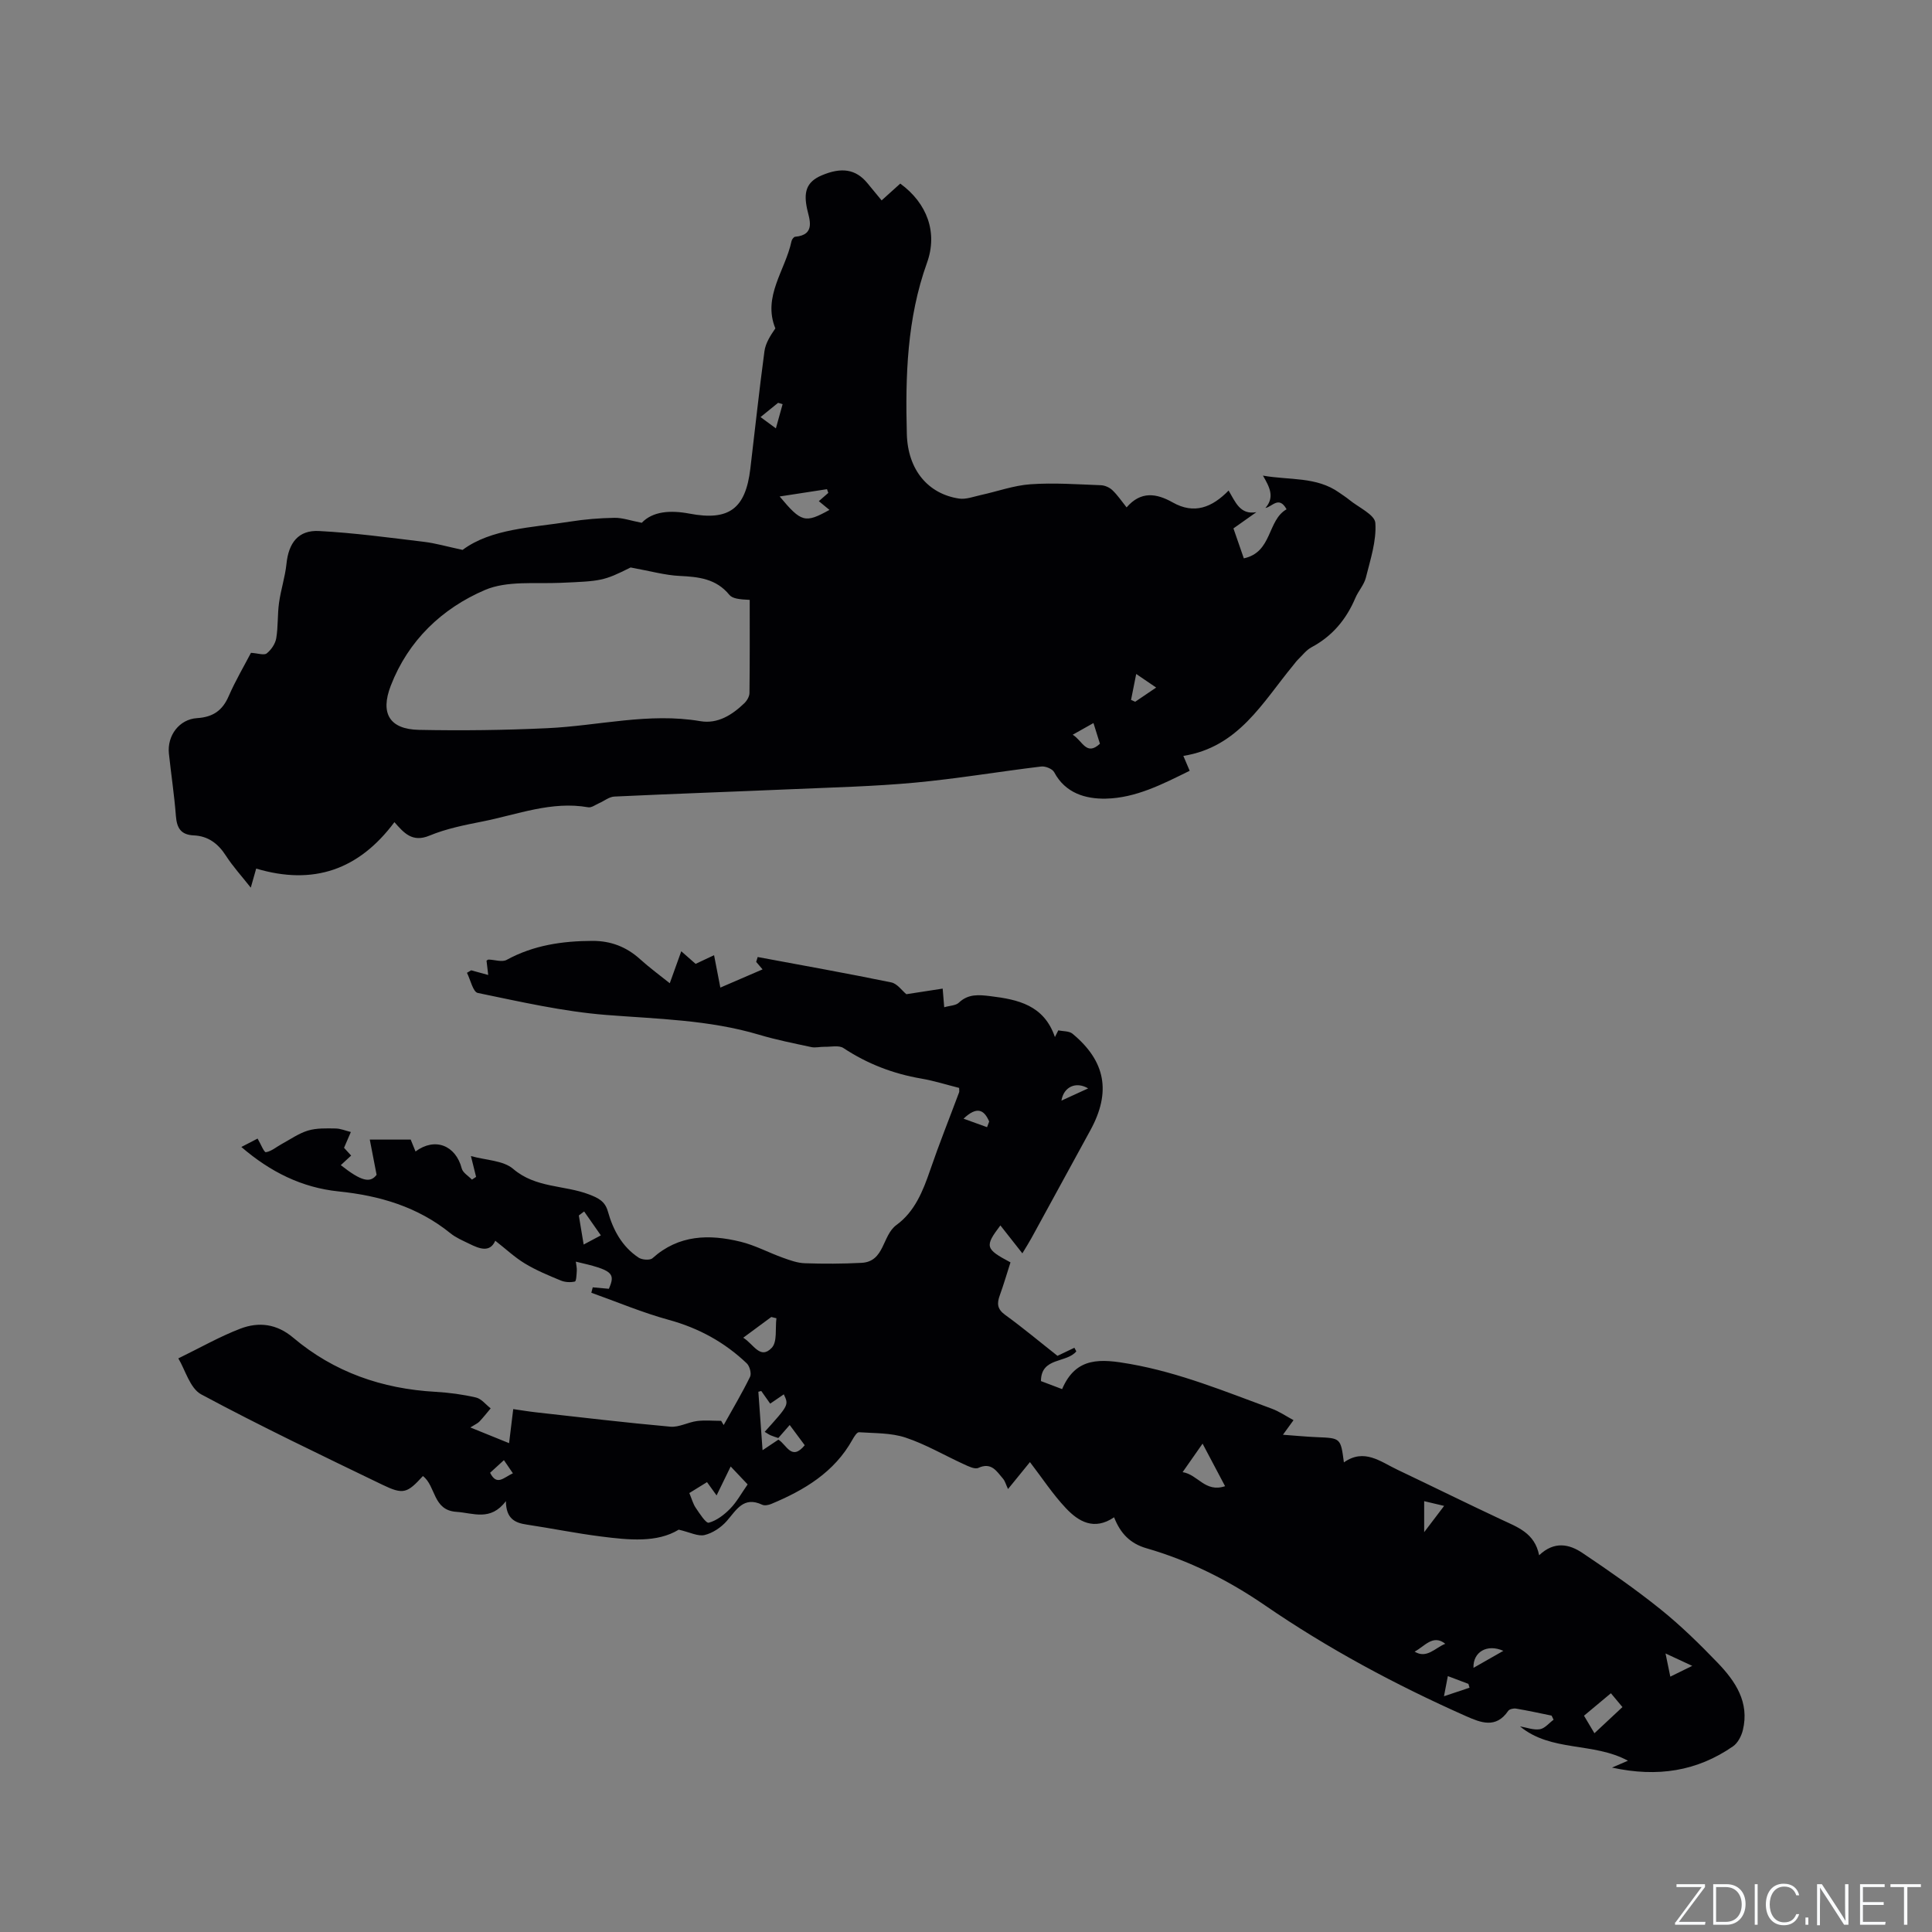<svg enable-background="new 0 0 400 400" viewBox="0 0 400 400" xmlns="http://www.w3.org/2000/svg"><rect x="0" y="0" width="400" height="400" fill="#808080" stroke="none"/><g fill="#fafbfc"><path d="m346.9 398 5.4-7.3h-5.2v-.6h5.9v.6l-5.4 7.2h5.5l-.1.6h-6.2v-.5z"/><path d="m354.7 390.1h2.8c2.3 0 3.9 1.6 3.9 4.1s-1.6 4.3-3.9 4.3h-2.8zm.6 7.8h2c2.2 0 3.3-1.6 3.3-3.6 0-1.8-1-3.6-3.3-3.6h-2z"/><path d="m363.9 390.1v8.4h-.6v-8.4z"/><path d="m372.5 396.3c-.4 1.3-1.4 2.3-3.2 2.3-2.4 0-3.7-1.9-3.7-4.3 0-2.3 1.2-4.3 3.7-4.3 1.8 0 2.9 1 3.2 2.4h-.6c-.4-1.1-1.1-1.8-2.5-1.8-2.1 0-3 1.9-3 3.7s.9 3.7 3 3.7c1.4 0 2.1-.7 2.5-1.7z"/><path d="m373.8 398.5v-1.5h.6v1.5z"/><path d="m376.2 398.5v-8.4h1c1.3 2 4.4 6.7 4.9 7.6-.1-1.2-.1-2.4-.1-3.8v-3.8h.7v8.4h-.9c-1.2-1.9-4.4-6.8-5-7.7.1 1.1 0 2.3 0 3.9v3.9h-.6z"/><path d="m390 394.4h-4.3v3.5h4.7l-.1.6h-5.2v-8.4h5.1v.6h-4.5v3.1h4.3z"/><path d="m394.2 390.7h-2.8v-.6h6.3v.6h-2.8v7.8h-.7z"/></g><path d="m149.83 295.04c1.85-3.31 3.79-6.58 5.46-9.98.33-.68-.07-2.21-.67-2.78-4.6-4.39-9.96-7.32-16.17-9.02-5.44-1.49-10.69-3.71-16.02-5.61.1-.37.19-.75.29-1.12 1.11.1 2.22.2 3.34.3 1.41-3.24.81-3.86-6.84-5.62.08.68.23 1.28.2 1.86-.05.8-.1 2.19-.4 2.26-.92.21-2.05.15-2.93-.22-2.52-1.04-5.08-2.1-7.41-3.51-2.11-1.27-3.94-3.01-6.14-4.72-1.11 2.53-3.28 1.67-5.42.61-1.33-.65-2.74-1.24-3.87-2.16-6.77-5.48-14.65-7.79-23.15-8.66-7.59-.78-14.13-4.03-20.13-9.2 1.41-.73 2.51-1.3 3.36-1.74.66 1.12 1.34 2.88 1.72 2.82 1.16-.18 2.19-1.11 3.29-1.7 1.79-.97 3.51-2.2 5.43-2.78 1.78-.53 3.78-.46 5.68-.43 1.07.01 2.12.47 3.19.73-.43 1-.86 1.99-1.41 3.27.32.35.85.93 1.47 1.61-.77.71-1.45 1.34-2.14 1.98 4.29 3.39 6.1 3.74 7.41 2-.5-2.58-.93-4.82-1.41-7.29h8.47c.3.74.65 1.59 1 2.46 4.01-2.98 8.31-1.3 9.57 3.52.23.89 1.39 1.55 2.11 2.31.29-.19.58-.38.86-.57-.31-1.26-.63-2.52-1.07-4.31 3.13.88 6.69.89 8.75 2.66 4.66 3.99 10.54 3.32 15.67 5.27 1.91.73 3.34 1.4 3.93 3.52 1.08 3.86 2.94 7.31 6.37 9.58.71.47 2.35.59 2.87.12 5.43-4.88 11.73-5.01 18.25-3.41 3 .73 5.79 2.25 8.72 3.3 1.47.53 3.03 1.1 4.56 1.15 3.91.14 7.83.12 11.74-.08 4.82-.24 4.25-5.66 7.24-7.84 3.8-2.77 5.5-7.04 6.99-11.39 1.85-5.4 3.98-10.71 5.98-16.07.07-.18.01-.42.01-.92-2.56-.64-5.16-1.47-7.83-1.93-5.83-1-11.17-3.05-16.12-6.32-.95-.63-2.61-.23-3.94-.26-.91-.02-1.85.24-2.71.06-3.62-.78-7.27-1.5-10.82-2.56-10.36-3.09-21.04-3.26-31.7-4.1-8.92-.71-17.75-2.74-26.54-4.55-.99-.2-1.51-2.72-2.24-4.17.29-.17.58-.35.87-.52 1.07.29 2.14.59 3.53.97-.14-1.18-.24-2.07-.35-2.97.13-.07.28-.22.43-.22 1.26.03 2.79.58 3.74.06 5.57-3.05 11.56-3.91 17.77-3.93 3.77-.01 7.01 1.22 9.83 3.77 1.99 1.8 4.17 3.4 6.17 5 .86-2.4 1.55-4.31 2.38-6.62 1.34 1.18 2.18 1.92 2.97 2.61 1.3-.62 2.5-1.18 3.82-1.8.47 2.44.84 4.34 1.3 6.71 3.18-1.37 5.86-2.53 8.74-3.77-.52-.61-.92-1.08-1.32-1.55.1-.34.21-.67.31-1.01 9.23 1.72 18.48 3.37 27.67 5.26 1.22.25 2.2 1.69 3.11 2.44 2.38-.37 4.85-.75 7.52-1.16.13 1.61.21 2.51.32 3.86 1.2-.35 2.39-.34 3.02-.94 1.96-1.86 4.12-1.65 6.52-1.36 5.73.7 11.11 1.84 13.38 8.47.23-.46.47-.92.7-1.39.99.22 2.24.12 2.94.7 6.87 5.69 8.02 12.08 3.71 19.97-4.06 7.44-8.12 14.87-12.19 22.31-.49.9-1.05 1.77-1.9 3.19-1.63-2.07-3.06-3.89-4.55-5.78-3.31 4.36-3.13 4.88 2.09 7.65-.73 2.26-1.4 4.58-2.22 6.84-.6 1.66-.55 2.82 1.1 4.02 3.77 2.73 7.34 5.73 10.85 8.49 1.32-.63 2.41-1.15 3.5-1.67.13.25.27.49.4.74-2.01 2.48-7.31 1.16-7.32 6.16 1.3.49 2.66 1.01 4.38 1.66 2.88-6.77 8.06-6.27 14.11-5.2 10.22 1.81 19.68 5.71 29.29 9.25 1.55.57 2.95 1.54 4.51 2.38-.74 1.03-1.29 1.78-2.19 3.02 2.72.2 4.89.41 7.06.5 4.89.2 4.89.17 5.56 5.22 4.22-2.97 7.56-.15 11.08 1.52 7.17 3.41 14.29 6.93 21.48 10.3 3.36 1.58 6.95 2.78 7.86 7.41 3.16-3 6.26-2.3 8.98-.47 5.52 3.71 11 7.51 16.17 11.67 4.2 3.38 8.09 7.19 11.83 11.08 3.67 3.82 6.6 8.17 5.2 13.92-.3 1.23-1.04 2.67-2.04 3.36-7.42 5.14-15.59 6.46-25.06 4.4 1.43-.61 2.22-.96 3.31-1.42-7.18-3.9-15.89-1.77-22.35-7.11 1.38.23 2.8.8 4.11.59 1.02-.16 1.9-1.28 2.84-1.97-.14-.28-.27-.57-.41-.85-2.45-.5-4.89-1.04-7.35-1.45-.52-.09-1.39.1-1.64.48-2.54 3.71-5.67 2.43-8.75 1.07-14.55-6.46-28.54-13.96-41.66-22.97-7.58-5.2-15.68-9.24-24.48-11.78-3.38-.98-5.39-3.07-6.7-6.41-4.13 2.8-7.36.89-9.97-1.88-2.73-2.89-4.93-6.27-7.45-9.55-1.19 1.46-2.51 3.08-4.54 5.58-.41-.86-.6-1.63-1.05-2.16-1.31-1.52-2.39-3.46-5.09-2.22-.74.34-2.05-.32-2.99-.75-4.03-1.84-7.9-4.13-12.08-5.52-3.01-1-6.41-.89-9.64-1.11-.42-.03-1.02.92-1.35 1.52-3.77 6.78-9.98 10.47-16.83 13.33-.56.23-1.37.39-1.86.16-3.89-1.83-5.34 1.1-7.37 3.4-1.16 1.31-2.89 2.47-4.56 2.87-1.36.33-3.02-.57-5.36-1.11-4.47 2.74-10.32 2.15-16.11 1.41-5.14-.65-10.23-1.69-15.36-2.46-2.4-.36-4.27-1.17-4.31-4.86-3.19 4.23-6.74 2.45-10.25 2.22-4.91-.32-4.22-5.34-6.93-7.41-3.26 3.56-4.04 3.9-8.39 1.8-12.58-6.08-25.2-12.1-37.51-18.71-2.34-1.26-3.31-5.09-4.74-7.45 4.59-2.24 8.58-4.52 12.83-6.15 3.81-1.46 7.53-1.03 10.95 1.86 8.46 7.14 18.41 10.59 29.43 11.21 2.82.16 5.67.54 8.42 1.18 1.13.26 2.03 1.47 3.04 2.25-.77.91-1.51 1.86-2.33 2.73-.35.37-.87.58-1.88 1.22 2.84 1.15 5.27 2.13 8.02 3.25.3-2.41.56-4.56.86-7.05 1.69.24 3.21.5 4.74.67 9.26 1.03 18.52 2.14 27.8 2.97 1.78.16 3.65-.93 5.51-1.17 1.64-.21 3.33-.04 5-.04.17.27.35.57.52.87zm-7.11 14.08c.5 1.19.76 2.24 1.34 3.08.79 1.17 2.1 3.22 2.69 3.06 1.63-.44 3.2-1.65 4.43-2.91 1.35-1.38 2.3-3.15 3.61-5.02-1.03-1.09-2.19-2.32-3.51-3.71-1.06 2.18-1.92 3.94-2.92 5.99-.78-1.08-1.34-1.86-1.98-2.75-1.35.84-2.49 1.54-3.66 2.26zm15.16-8.87c1.35-.9 2.35-1.57 3.28-2.19 1.73 1.07 2.71 4.48 5.45 1.16-1.01-1.36-2.03-2.74-3.11-4.19-.96 1.1-1.65 1.89-2.36 2.7-.6-.21-1.1-.35-1.58-.56-.42-.19-.8-.46-1.24-.72 5-5.55 5-5.55 3.96-7.77-.93.64-1.83 1.26-2.82 1.93-.69-.98-1.27-1.8-1.85-2.62-.2.05-.4.11-.6.16.29 3.89.56 7.78.87 12.1zm95.76 7.45c-1.62-3.07-3.03-5.72-4.66-8.81-1.43 2.05-2.6 3.72-4.13 5.9 3.2.51 4.64 4.29 8.79 2.91zm-99.76-30.74c2.14 1.31 3.52 4.63 5.91 2.08 1.17-1.24.69-4.03.96-6.11-.35-.09-.71-.17-1.06-.26-1.82 1.36-3.66 2.71-5.81 4.29zm179.64 73.61c-2 1.67-3.73 3.11-5.57 4.65.79 1.33 1.46 2.45 2.16 3.63 2.04-1.9 3.82-3.57 5.8-5.42-.5-.61-1.3-1.56-2.39-2.86zm-212.58-99.75c-.37.28-.73.55-1.1.83.32 1.91.63 3.82 1 6.02 1.25-.67 2.14-1.14 3.56-1.9-1.26-1.8-2.36-3.38-3.46-4.95zm173.92 59.98v6.42c1.59-2.1 2.75-3.62 4.13-5.44-1.59-.38-2.77-.66-4.13-.98zm-1.98 31.15c2.52 1.55 4.27-.81 6.35-1.62-2.54-2.05-4.3.56-6.35 1.62zm6.88 5.07c-.32 1.7-.56 2.93-.8 4.17 1.76-.59 3.52-1.18 5.29-1.77-.08-.26-.15-.52-.23-.79-1.15-.43-2.29-.86-4.26-1.61zm11.49-5.23c-3.37-1.51-6.31.24-6.18 3.52 2-1.14 3.91-2.23 6.18-3.52zm34.57 5.34c1.51-.74 2.82-1.38 4.54-2.23-1.94-.9-3.48-1.62-5.53-2.57.39 1.94.66 3.23.99 4.8zm-141.46-113.76c.15-.39.29-.78.44-1.17-1.07-2.5-2.56-3.19-5.31-.59 1.89.69 3.38 1.23 4.87 1.76zm-98.17 71.66c-.74-1.08-1.26-1.84-1.86-2.72-1.17 1.06-2 1.82-2.86 2.61 1.4 2.81 2.82.97 4.72.11zm119.1-79.69c-2.51-1.49-5.06-.35-5.53 2.53 1.89-.86 3.54-1.61 5.53-2.53z" fill="#010104"/><path d="m261.99 105.17c1.98-2.26.85-4.35-.51-6.7 5.46.98 11.06.16 15.79 3.52.69.49 1.41.94 2.07 1.48 1.92 1.58 5.29 3.08 5.41 4.8.26 3.72-1.03 7.58-1.96 11.32-.37 1.49-1.56 2.76-2.18 4.22-1.88 4.43-4.76 7.89-9.06 10.19-1.08.57-1.89 1.66-2.8 2.54-.38.37-.68.81-1.02 1.22-6.34 7.67-11.3 16.93-22.73 18.74.56 1.32.87 2.05 1.31 3.08-5.61 2.77-11.18 5.65-17.38 5.77-4.13.08-8.36-1.1-10.67-5.47-.37-.7-1.83-1.29-2.7-1.18-8.73 1.05-17.41 2.53-26.16 3.34-8.43.78-16.91.98-25.37 1.35-12.28.53-24.56.95-36.83 1.53-1.09.05-2.13.93-3.2 1.39-.73.32-1.54.95-2.21.83-7.6-1.34-14.64 1.5-21.85 2.93-3.73.74-7.54 1.49-11.03 2.94-3.57 1.48-5.29-.58-7.25-2.79-7.35 9.85-16.75 13.15-28.62 9.61-.32 1.15-.66 2.34-1.12 3.95-1.84-2.34-3.69-4.36-5.15-6.62-1.61-2.51-3.69-4.07-6.64-4.2-2.67-.12-3.51-1.5-3.71-3.99-.33-4.33-.99-8.63-1.45-12.95-.39-3.71 2.13-7.11 5.84-7.34 3.25-.21 5.23-1.54 6.53-4.53 1.43-3.28 3.27-6.39 4.62-8.99 1.43.09 2.7.56 3.26.12.92-.73 1.77-1.97 1.97-3.12.41-2.41.24-4.92.58-7.35.37-2.71 1.26-5.35 1.54-8.07.44-4.33 2.44-7.02 6.73-6.8 7.27.38 14.52 1.37 21.76 2.24 2.39.29 4.74.98 7.97 1.67 5.97-4.43 14.29-4.59 22.28-5.86 3.03-.48 6.11-.73 9.17-.78 1.65-.03 3.32.58 5.65 1.03 2.27-2.39 5.92-2.65 9.88-1.9 8.19 1.55 11.61-1 12.6-9.31.97-8.1 1.83-16.21 2.92-24.3.22-1.67 1.22-3.24 2.26-4.74-2.7-6.6 2.08-12.04 3.34-18.05.07-.36.47-.9.75-.92 4.36-.38 2.92-3.73 2.48-5.76-.71-3.32-.29-5.55 3.02-6.95 4.09-1.74 7.05-1.31 9.45 1.59.93 1.13 1.86 2.26 2.96 3.59 1.42-1.28 2.65-2.39 3.86-3.48 5.56 4.06 7.8 10.11 5.53 16.41-4.14 11.52-4.49 23.46-4.17 35.44.2 7.48 4.45 12.4 10.79 13.36 1.43.22 3.01-.39 4.5-.72 3.45-.75 6.85-2 10.33-2.24 4.83-.34 9.71.02 14.56.2.82.03 1.79.46 2.38 1.03 1.06 1 1.89 2.25 2.94 3.56 2.96-3.43 6.19-2.92 9.54-1.03 4.44 2.51 8.13 1.07 11.58-2.46 1.38 2.31 2.35 5.09 5.75 4.48-1.52 1.07-3.04 2.15-4.75 3.36.71 2.05 1.42 4.09 2.15 6.2 5.94-1.27 4.82-7.87 8.85-10.16-1.59-2.88-2.98-.5-4.38-.27zm-131.43 12.32c-5.6 2.8-6.09 2.82-14.51 3.18-5.27.23-11.08-.48-15.67 1.49-8.88 3.81-15.87 10.46-19.48 19.82-2.22 5.75-.22 9 5.82 9.13 8.88.18 17.78.07 26.65-.35 10.54-.49 20.95-3.27 31.63-1.45 3.58.61 6.57-1.28 9.1-3.71.55-.53 1.06-1.4 1.07-2.11.08-6.43.05-12.86.05-19.29-2.16-.1-3.58-.26-4.22-1.05-2.73-3.34-6.35-3.72-10.28-3.91-3.02-.14-6.01-1-10.16-1.75zm30.86-14.7c4.5 5.39 5.27 5.57 10.31 2.78-.74-.61-1.45-1.19-2.2-1.81.68-.6 1.32-1.15 1.96-1.71-.09-.26-.18-.51-.27-.77-3.13.48-6.27.96-9.8 1.51zm64.97 46.91c-1.55.87-2.75 1.55-4.3 2.42 2.05 1.24 2.82 4.49 5.64 1.86-.42-1.34-.82-2.62-1.34-4.28zm7.78-4.79c.29.13.57.25.86.38 1.35-.91 2.7-1.82 4.34-2.94-1.55-1.06-2.55-1.74-4.13-2.81-.43 2.15-.75 3.76-1.07 5.37zm-76.71-58.56c1.27.93 2.23 1.64 3.18 2.34.46-1.67.93-3.34 1.39-5.01-.31-.09-.62-.19-.93-.28-.96.79-1.94 1.57-3.64 2.95z" fill="#010104"/></svg>
